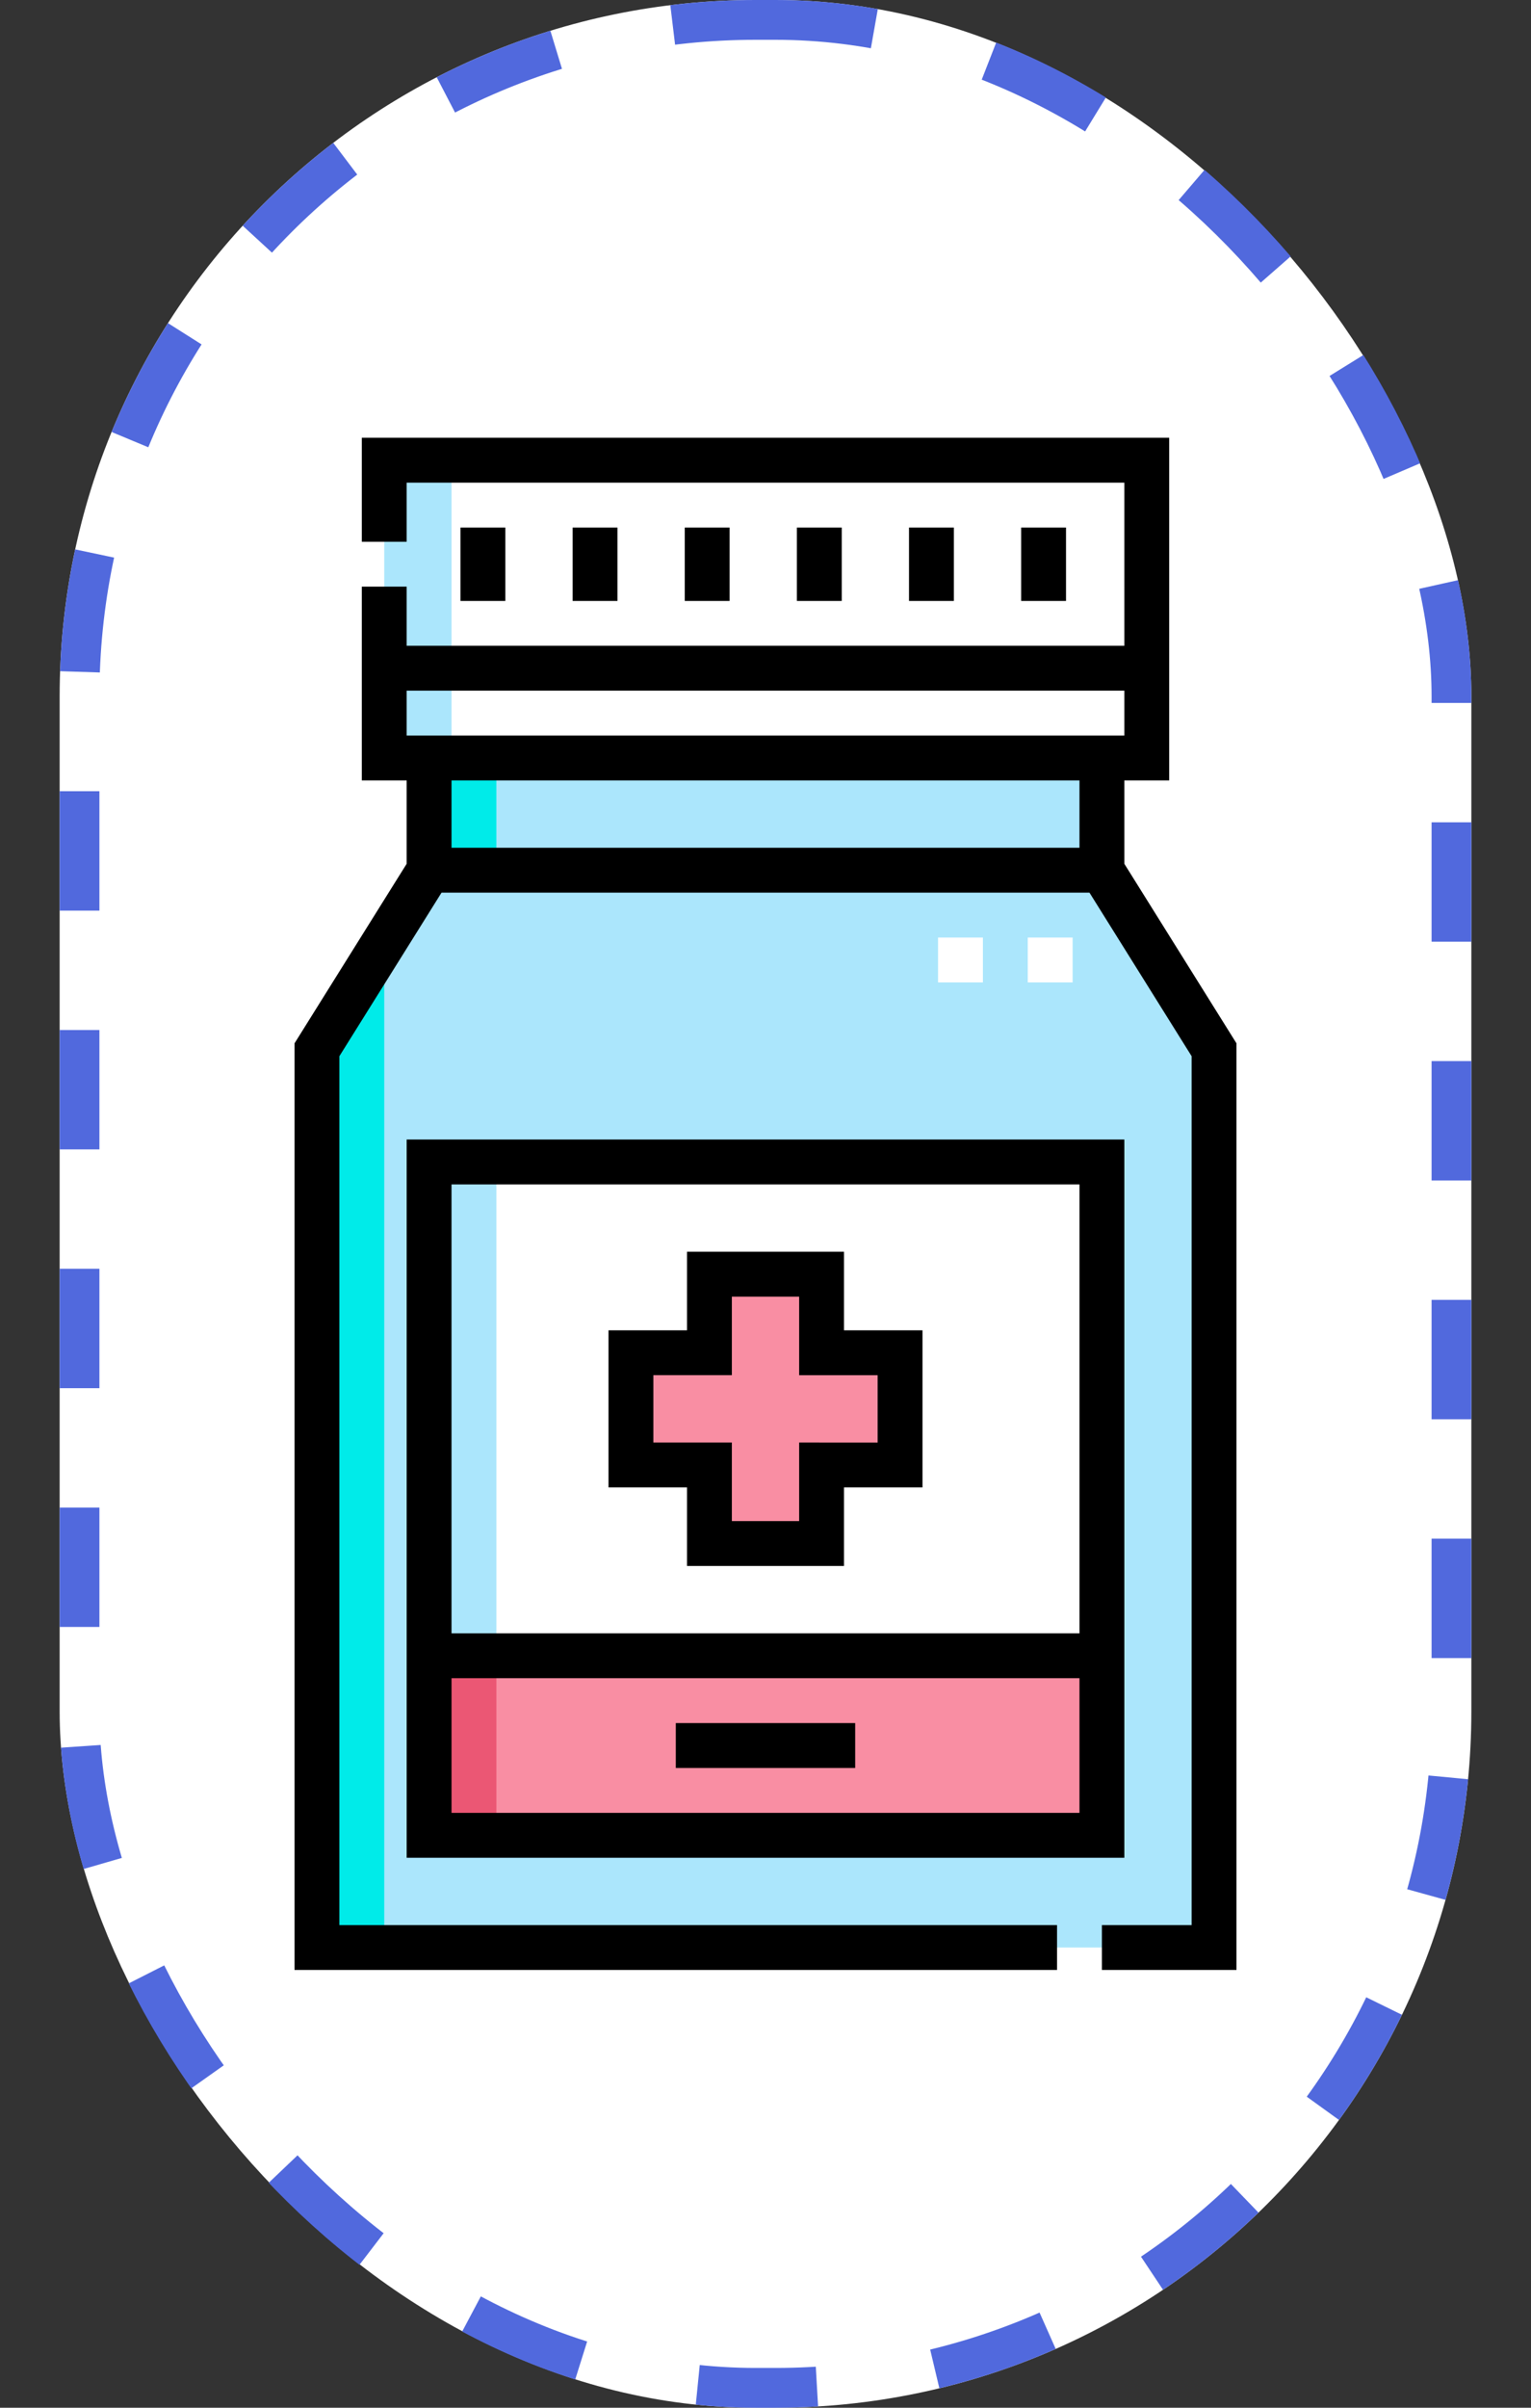 <svg xmlns="http://www.w3.org/2000/svg" xmlns:xlink="http://www.w3.org/1999/xlink" width="77" height="121" viewBox="0 0 77 121">
  <rect x="0" y="0" width="77" height="121" fill="#333333" stroke="none"/>
  <defs>
    <clipPath id="clip-path">
      <rect id="Rectángulo_403455" data-name="Rectángulo 403455" width="77" height="77" transform="translate(649 6992)" fill="#fff" stroke="#707070" stroke-width="1"/>
    </clipPath>
  </defs>
  <g id="Grupo_1102331" data-name="Grupo 1102331" transform="translate(-649 -6970)">
    <g id="Rectángulo_403454" data-name="Rectángulo 403454" transform="translate(652 6970)" fill="#fff" stroke="#5169dd" stroke-width="2" stroke-dasharray="6">
      <rect width="71" height="121" rx="35" stroke="none"/>
      <rect x="1" y="1" width="69" height="119" rx="34" fill="none"/>
    </g>
    <g id="Enmascarar_grupo_1098813" data-name="Enmascarar grupo 1098813" clip-path="url(#clip-path)">
      <g id="medicamento_2_" data-name="medicamento (2)" transform="translate(649 6992)">
        <g id="Grupo_1102545" data-name="Grupo 1102545">
          <rect id="Rectángulo_403642" data-name="Rectángulo 403642" width="38.35" height="14.964" transform="translate(19.325 1.128)" fill="#fff"/>
          <rect id="Rectángulo_403643" data-name="Rectángulo 403643" width="3.384" height="14.964" transform="translate(19.325 1.128)" fill="#abe6fc"/>
          <rect id="Rectángulo_403644" data-name="Rectángulo 403644" width="33.838" height="5.64" transform="translate(21.581 16.092)" fill="#abe6fc"/>
          <rect id="Rectángulo_403645" data-name="Rectángulo 403645" width="3.384" height="5.64" transform="translate(21.581 16.092)" fill="#00ebe9"/>
          <path id="Trazado_878659" data-name="Trazado 878659" d="M55.419,21.732H21.581l-5.64,9.023V75.872H61.059V30.755l-5.64-9.023ZM21.581,36.395H55.419V70.232H21.581Z" fill="#abe6fc" fill-rule="evenodd"/>
          <path id="Trazado_878660" data-name="Trazado 878660" d="M19.325,25.341l-3.384,5.414V75.872h3.384Z" fill="#00ebe9" fill-rule="evenodd"/>
          <path id="Trazado_878661" data-name="Trazado 878661" d="M55.419,36.395H21.581V61.209H55.419V36.395ZM35.68,42.034h5.64v3.948h3.948v5.64H41.32v3.948H35.68V51.622H31.732v-5.64H35.68Z" fill="#fff" fill-rule="evenodd"/>
          <rect id="Rectángulo_403646" data-name="Rectángulo 403646" width="3.384" height="24.814" transform="translate(21.581 36.395)" fill="#abe6fc"/>
          <rect id="Rectángulo_403647" data-name="Rectángulo 403647" width="33.838" height="9.023" transform="translate(21.581 61.209)" fill="#f98ea3"/>
          <rect id="Rectángulo_403648" data-name="Rectángulo 403648" width="3.384" height="9.023" transform="translate(21.581 61.209)" fill="#eb5774"/>
          <path id="Trazado_878662" data-name="Trazado 878662" d="M35.68,55.569h5.64V51.622h3.948v-5.64H41.32V42.034H35.68v3.948H31.732v5.64H35.68Z" fill="#f98ea3" fill-rule="evenodd"/>
          <path id="Trazado_878663" data-name="Trazado 878663" d="M51.69,26.243h2.256m-6.768,0h2.256" fill="none" stroke="#fff" stroke-miterlimit="22.926" stroke-width="2.256" fill-rule="evenodd"/>
        </g>
        <g id="Grupo_1102546" data-name="Grupo 1102546">
          <path id="Trazado_878664" data-name="Trazado 878664" d="M55.419,16.092v5.64m-33.838,0v-5.64" fill="none" stroke="#000" stroke-miterlimit="22.926" stroke-width="2.256" fill-rule="evenodd"/>
          <path id="Trazado_878665" data-name="Trazado 878665" d="M41.207,8.2V4.512M24.288,8.2V4.512M29.927,8.2V4.512M35.567,8.2V4.512M52.486,8.2V4.512M46.846,8.2V4.512" fill="none" stroke="#000" stroke-miterlimit="22.926" stroke-width="2.256" fill-rule="evenodd"/>
          <line id="Línea_4286" data-name="Línea 4286" x2="37.897" transform="translate(19.551 11.58)" fill="none" stroke="#000" stroke-miterlimit="22.926" stroke-width="2.256"/>
          <rect id="Rectángulo_403649" data-name="Rectángulo 403649" width="33.838" height="33.838" transform="translate(21.581 36.395)" fill="none" stroke="#000" stroke-miterlimit="22.926" stroke-width="2.256"/>
          <line id="Línea_4287" data-name="Línea 4287" x2="9.023" transform="translate(33.988 65.721)" fill="none" stroke="#000" stroke-miterlimit="22.926" stroke-width="2.256"/>
          <line id="Línea_4288" data-name="Línea 4288" x2="33.838" transform="translate(21.581 61.209)" fill="none" stroke="#000" stroke-miterlimit="22.926" stroke-width="2.256"/>
          <path id="Trazado_878666" data-name="Trazado 878666" d="M19.325,7.482v8.61h38.35V1.128H19.325v4.1" fill="none" stroke="#000" stroke-miterlimit="22.926" stroke-width="2.256" fill-rule="evenodd"/>
          <path id="Trazado_878667" data-name="Trazado 878667" d="M53.163,75.872H15.941V30.755l5.64-9.023H55.419l5.64,9.023V75.872h-5.64" fill="none" stroke="#000" stroke-miterlimit="22.926" stroke-width="2.256" fill-rule="evenodd"/>
          <path id="Trazado_878668" data-name="Trazado 878668" d="M35.68,42.034h5.64v3.948h3.948v5.64H41.32v3.948H35.68V51.622H31.732v-5.64H35.68Z" fill="none" stroke="#000" stroke-miterlimit="22.926" stroke-width="2.256" fill-rule="evenodd"/>
        </g>
      </g>
    </g>
  </g>
</svg>
